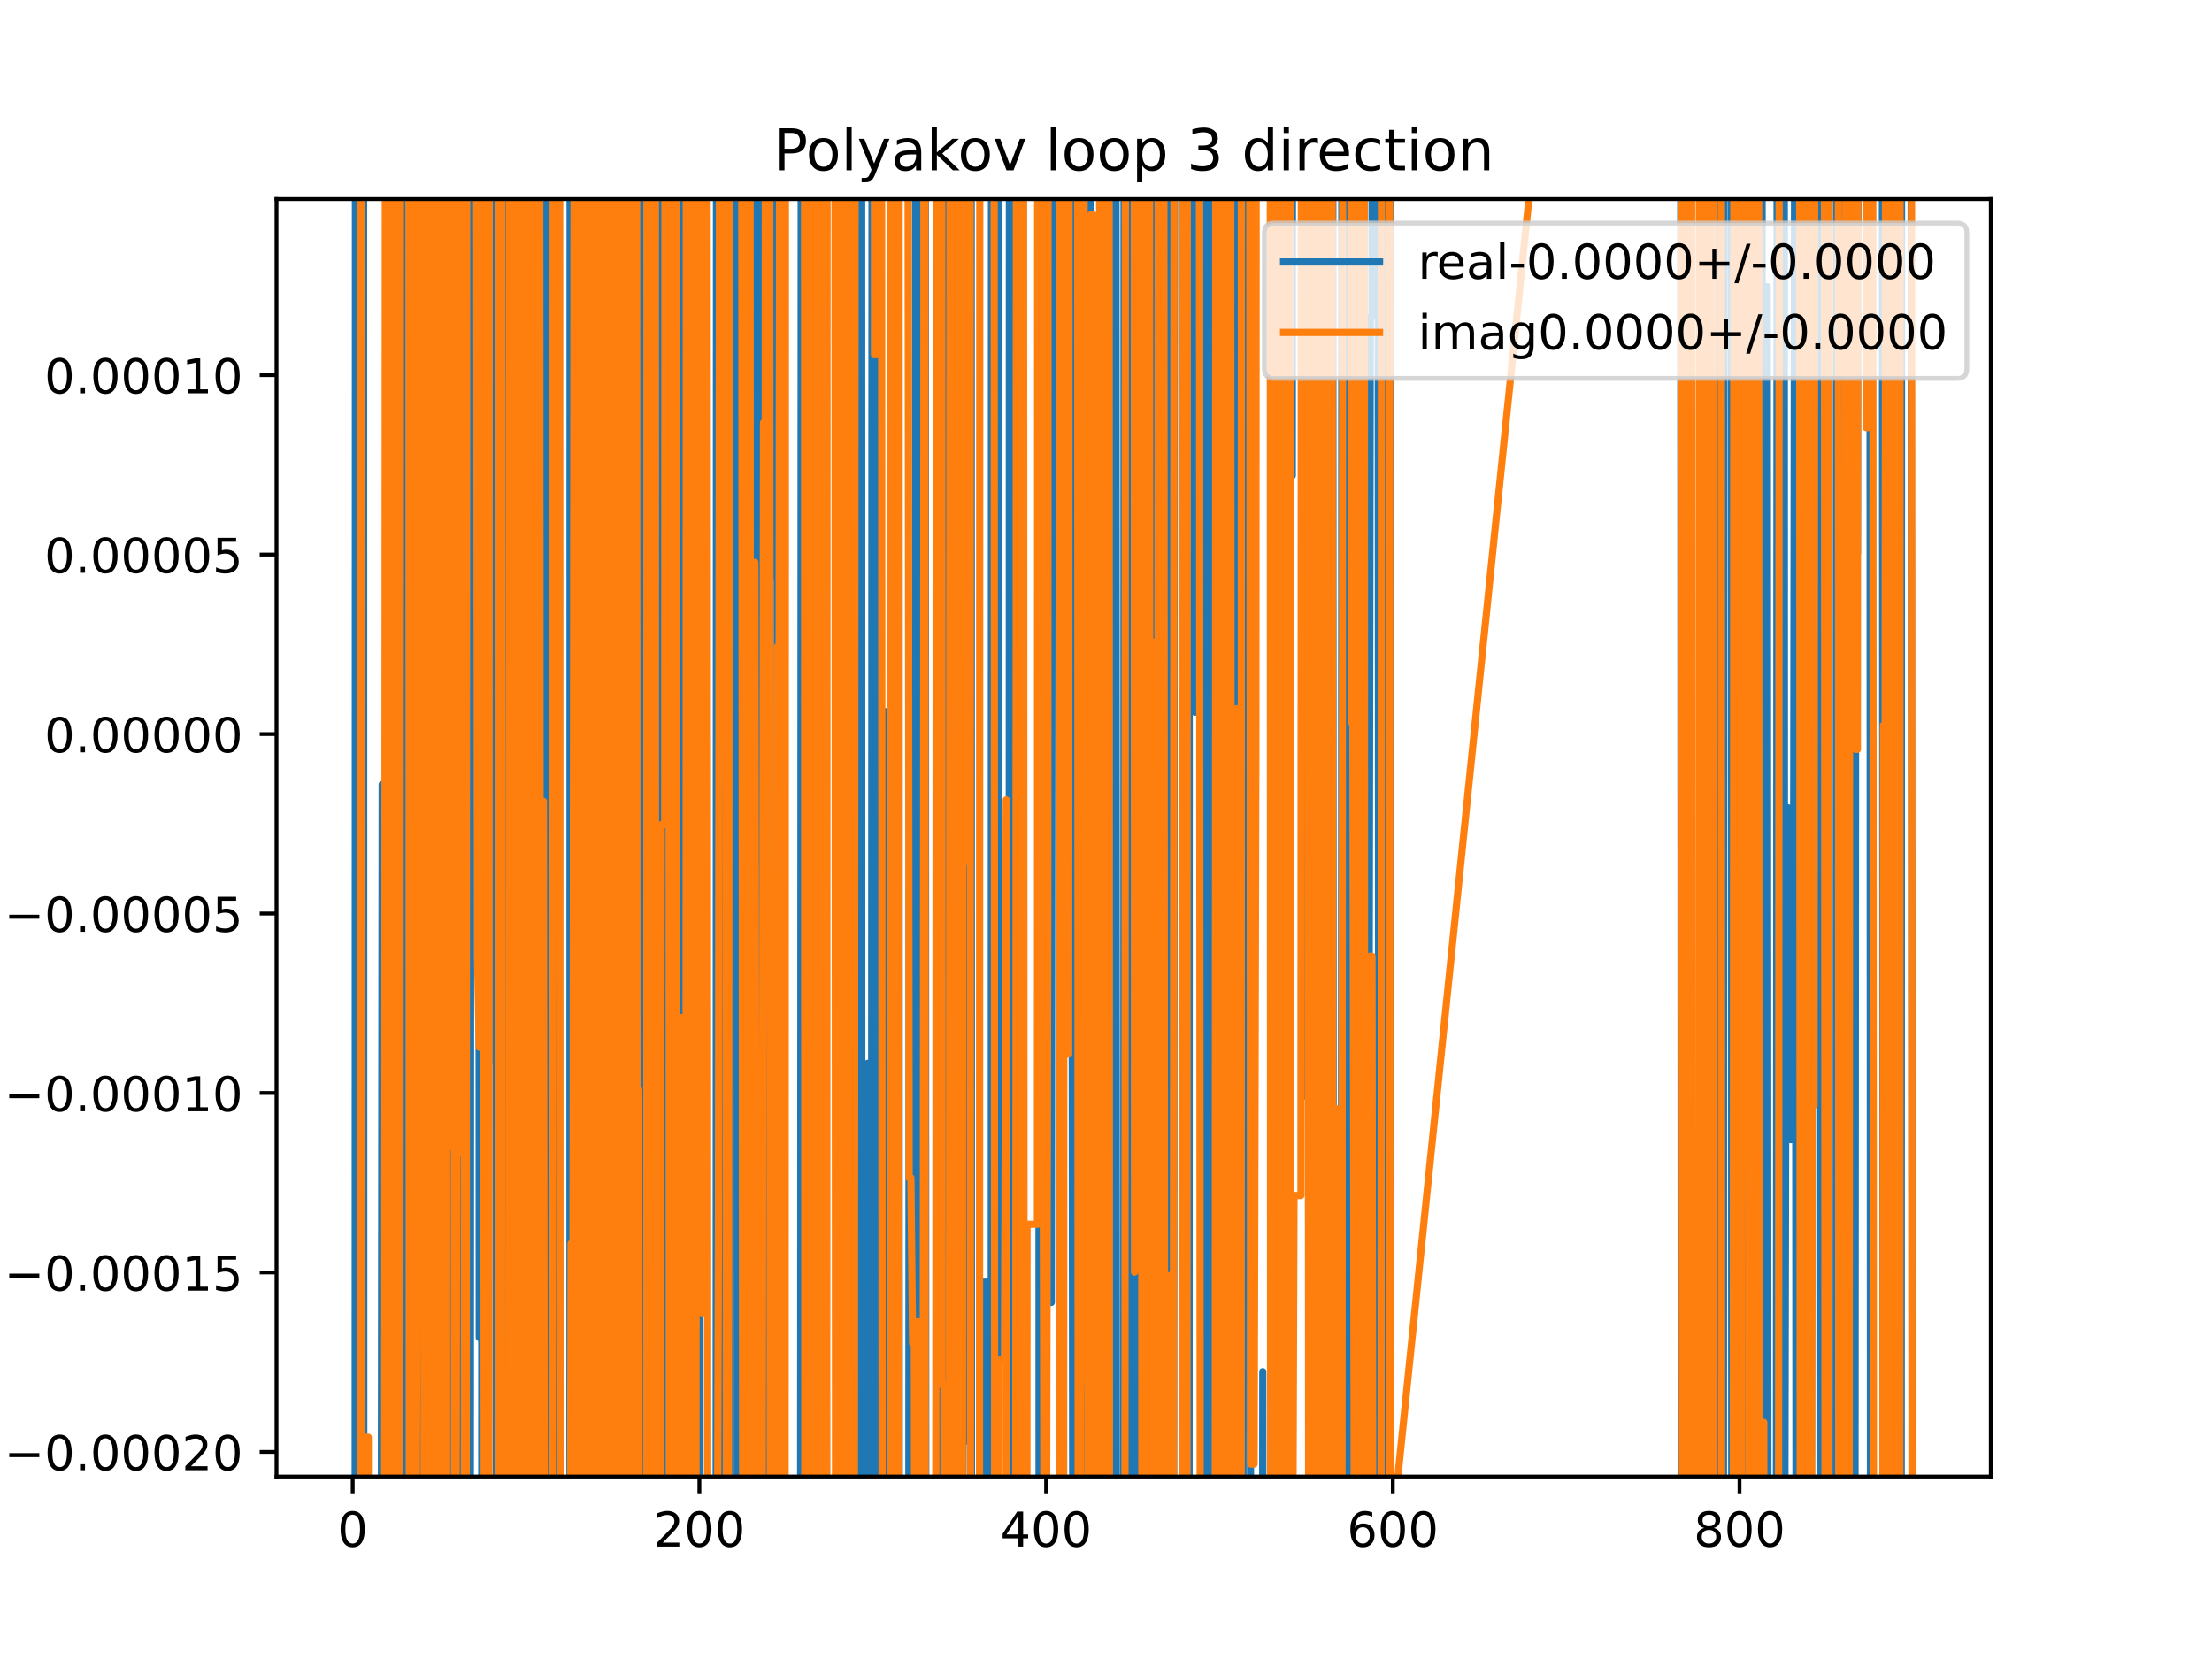 <?xml version="1.0" encoding="utf-8" standalone="no"?>
<!DOCTYPE svg PUBLIC "-//W3C//DTD SVG 1.1//EN"
  "http://www.w3.org/Graphics/SVG/1.1/DTD/svg11.dtd">
<!-- Created with matplotlib (https://matplotlib.org/) -->
<svg height="345.6pt" version="1.1" viewBox="0 0 460.8 345.6" width="460.8pt" xmlns="http://www.w3.org/2000/svg" xmlns:xlink="http://www.w3.org/1999/xlink">
 <defs>
  <style type="text/css">
*{stroke-linecap:butt;stroke-linejoin:round;}
  </style>
 </defs>
 <g id="figure_1">
  <g id="patch_1">
   <path d="M 0 345.6 
L 460.8 345.6 
L 460.8 0 
L 0 0 
z
" style="fill:#ffffff;"/>
  </g>
  <g id="axes_1">
   <g id="patch_2">
    <path d="M 57.6 307.584 
L 414.72 307.584 
L 414.72 41.472 
L 57.6 41.472 
z
" style="fill:#ffffff;"/>
   </g>
   <g id="matplotlib.axis_1">
    <g id="xtick_1">
     <g id="line2d_1">
      <defs>
       <path d="M 0 0 
L 0 3.5 
" id="mbcd81836bc" style="stroke:#000000;stroke-width:0.8;"/>
      </defs>
      <g>
       <use style="stroke:#000000;stroke-width:0.8;" x="73.472" xlink:href="#mbcd81836bc" y="307.584"/>
      </g>
     </g>
     <g id="text_1">
      <!-- 0 -->
      <defs>
       <path d="M 31.781 66.406 
Q 24.172 66.406 20.328 58.906 
Q 16.5 51.422 16.5 36.375 
Q 16.5 21.391 20.328 13.891 
Q 24.172 6.391 31.781 6.391 
Q 39.453 6.391 43.281 13.891 
Q 47.125 21.391 47.125 36.375 
Q 47.125 51.422 43.281 58.906 
Q 39.453 66.406 31.781 66.406 
z
M 31.781 74.219 
Q 44.047 74.219 50.516 64.516 
Q 56.984 54.828 56.984 36.375 
Q 56.984 17.969 50.516 8.266 
Q 44.047 -1.422 31.781 -1.422 
Q 19.531 -1.422 13.062 8.266 
Q 6.594 17.969 6.594 36.375 
Q 6.594 54.828 13.062 64.516 
Q 19.531 74.219 31.781 74.219 
z
" id="DejaVuSans-48"/>
      </defs>
      <g transform="translate(70.29 322.182)scale(0.1 -0.1)">
       <use xlink:href="#DejaVuSans-48"/>
      </g>
     </g>
    </g>
    <g id="xtick_2">
     <g id="line2d_2">
      <g>
       <use style="stroke:#000000;stroke-width:0.8;" x="145.697" xlink:href="#mbcd81836bc" y="307.584"/>
      </g>
     </g>
     <g id="text_2">
      <!-- 200 -->
      <defs>
       <path d="M 19.188 8.297 
L 53.609 8.297 
L 53.609 0 
L 7.328 0 
L 7.328 8.297 
Q 12.938 14.109 22.625 23.891 
Q 32.328 33.688 34.812 36.531 
Q 39.547 41.844 41.422 45.531 
Q 43.312 49.219 43.312 52.781 
Q 43.312 58.594 39.234 62.25 
Q 35.156 65.922 28.609 65.922 
Q 23.969 65.922 18.812 64.312 
Q 13.672 62.703 7.812 59.422 
L 7.812 69.391 
Q 13.766 71.781 18.938 73 
Q 24.125 74.219 28.422 74.219 
Q 39.75 74.219 46.484 68.547 
Q 53.219 62.891 53.219 53.422 
Q 53.219 48.922 51.531 44.891 
Q 49.859 40.875 45.406 35.406 
Q 44.188 33.984 37.641 27.219 
Q 31.109 20.453 19.188 8.297 
z
" id="DejaVuSans-50"/>
      </defs>
      <g transform="translate(136.154 322.182)scale(0.1 -0.1)">
       <use xlink:href="#DejaVuSans-50"/>
       <use x="63.623" xlink:href="#DejaVuSans-48"/>
       <use x="127.246" xlink:href="#DejaVuSans-48"/>
      </g>
     </g>
    </g>
    <g id="xtick_3">
     <g id="line2d_3">
      <g>
       <use style="stroke:#000000;stroke-width:0.8;" x="217.923" xlink:href="#mbcd81836bc" y="307.584"/>
      </g>
     </g>
     <g id="text_3">
      <!-- 400 -->
      <defs>
       <path d="M 37.797 64.312 
L 12.891 25.391 
L 37.797 25.391 
z
M 35.203 72.906 
L 47.609 72.906 
L 47.609 25.391 
L 58.016 25.391 
L 58.016 17.188 
L 47.609 17.188 
L 47.609 0 
L 37.797 0 
L 37.797 17.188 
L 4.891 17.188 
L 4.891 26.703 
z
" id="DejaVuSans-52"/>
      </defs>
      <g transform="translate(208.379 322.182)scale(0.1 -0.1)">
       <use xlink:href="#DejaVuSans-52"/>
       <use x="63.623" xlink:href="#DejaVuSans-48"/>
       <use x="127.246" xlink:href="#DejaVuSans-48"/>
      </g>
     </g>
    </g>
    <g id="xtick_4">
     <g id="line2d_4">
      <g>
       <use style="stroke:#000000;stroke-width:0.8;" x="290.149" xlink:href="#mbcd81836bc" y="307.584"/>
      </g>
     </g>
     <g id="text_4">
      <!-- 600 -->
      <defs>
       <path d="M 33.016 40.375 
Q 26.375 40.375 22.484 35.828 
Q 18.609 31.297 18.609 23.391 
Q 18.609 15.531 22.484 10.953 
Q 26.375 6.391 33.016 6.391 
Q 39.656 6.391 43.531 10.953 
Q 47.406 15.531 47.406 23.391 
Q 47.406 31.297 43.531 35.828 
Q 39.656 40.375 33.016 40.375 
z
M 52.594 71.297 
L 52.594 62.312 
Q 48.875 64.062 45.094 64.984 
Q 41.312 65.922 37.594 65.922 
Q 27.828 65.922 22.672 59.328 
Q 17.531 52.734 16.797 39.406 
Q 19.672 43.656 24.016 45.922 
Q 28.375 48.188 33.594 48.188 
Q 44.578 48.188 50.953 41.516 
Q 57.328 34.859 57.328 23.391 
Q 57.328 12.156 50.688 5.359 
Q 44.047 -1.422 33.016 -1.422 
Q 20.359 -1.422 13.672 8.266 
Q 6.984 17.969 6.984 36.375 
Q 6.984 53.656 15.188 63.938 
Q 23.391 74.219 37.203 74.219 
Q 40.922 74.219 44.703 73.484 
Q 48.484 72.75 52.594 71.297 
z
" id="DejaVuSans-54"/>
      </defs>
      <g transform="translate(280.605 322.182)scale(0.1 -0.1)">
       <use xlink:href="#DejaVuSans-54"/>
       <use x="63.623" xlink:href="#DejaVuSans-48"/>
       <use x="127.246" xlink:href="#DejaVuSans-48"/>
      </g>
     </g>
    </g>
    <g id="xtick_5">
     <g id="line2d_5">
      <g>
       <use style="stroke:#000000;stroke-width:0.8;" x="362.374" xlink:href="#mbcd81836bc" y="307.584"/>
      </g>
     </g>
     <g id="text_5">
      <!-- 800 -->
      <defs>
       <path d="M 31.781 34.625 
Q 24.75 34.625 20.719 30.859 
Q 16.703 27.094 16.703 20.516 
Q 16.703 13.922 20.719 10.156 
Q 24.75 6.391 31.781 6.391 
Q 38.812 6.391 42.859 10.172 
Q 46.922 13.969 46.922 20.516 
Q 46.922 27.094 42.891 30.859 
Q 38.875 34.625 31.781 34.625 
z
M 21.922 38.812 
Q 15.578 40.375 12.031 44.719 
Q 8.5 49.078 8.5 55.328 
Q 8.5 64.062 14.719 69.141 
Q 20.953 74.219 31.781 74.219 
Q 42.672 74.219 48.875 69.141 
Q 55.078 64.062 55.078 55.328 
Q 55.078 49.078 51.531 44.719 
Q 48 40.375 41.703 38.812 
Q 48.828 37.156 52.797 32.312 
Q 56.781 27.484 56.781 20.516 
Q 56.781 9.906 50.312 4.234 
Q 43.844 -1.422 31.781 -1.422 
Q 19.734 -1.422 13.25 4.234 
Q 6.781 9.906 6.781 20.516 
Q 6.781 27.484 10.781 32.312 
Q 14.797 37.156 21.922 38.812 
z
M 18.312 54.391 
Q 18.312 48.734 21.844 45.562 
Q 25.391 42.391 31.781 42.391 
Q 38.141 42.391 41.719 45.562 
Q 45.312 48.734 45.312 54.391 
Q 45.312 60.062 41.719 63.234 
Q 38.141 66.406 31.781 66.406 
Q 25.391 66.406 21.844 63.234 
Q 18.312 60.062 18.312 54.391 
z
" id="DejaVuSans-56"/>
      </defs>
      <g transform="translate(352.831 322.182)scale(0.1 -0.1)">
       <use xlink:href="#DejaVuSans-56"/>
       <use x="63.623" xlink:href="#DejaVuSans-48"/>
       <use x="127.246" xlink:href="#DejaVuSans-48"/>
      </g>
     </g>
    </g>
   </g>
   <g id="matplotlib.axis_2">
    <g id="ytick_1">
     <g id="line2d_6">
      <defs>
       <path d="M 0 0 
L -3.5 0 
" id="m66ca26cbbf" style="stroke:#000000;stroke-width:0.8;"/>
      </defs>
      <g>
       <use style="stroke:#000000;stroke-width:0.8;" x="57.6" xlink:href="#m66ca26cbbf" y="302.468"/>
      </g>
     </g>
     <g id="text_6">
      <!-- −0.00020 -->
      <defs>
       <path d="M 10.594 35.5 
L 73.188 35.5 
L 73.188 27.203 
L 10.594 27.203 
z
" id="DejaVuSans-8722"/>
       <path d="M 10.688 12.406 
L 21 12.406 
L 21 0 
L 10.688 0 
z
" id="DejaVuSans-46"/>
      </defs>
      <g transform="translate(0.867 306.268)scale(0.1 -0.1)">
       <use xlink:href="#DejaVuSans-8722"/>
       <use x="83.789" xlink:href="#DejaVuSans-48"/>
       <use x="147.412" xlink:href="#DejaVuSans-46"/>
       <use x="179.199" xlink:href="#DejaVuSans-48"/>
       <use x="242.822" xlink:href="#DejaVuSans-48"/>
       <use x="306.445" xlink:href="#DejaVuSans-48"/>
       <use x="370.068" xlink:href="#DejaVuSans-50"/>
       <use x="433.691" xlink:href="#DejaVuSans-48"/>
      </g>
     </g>
    </g>
    <g id="ytick_2">
     <g id="line2d_7">
      <g>
       <use style="stroke:#000000;stroke-width:0.8;" x="57.6" xlink:href="#m66ca26cbbf" y="265.081"/>
      </g>
     </g>
     <g id="text_7">
      <!-- −0.00015 -->
      <defs>
       <path d="M 12.406 8.297 
L 28.516 8.297 
L 28.516 63.922 
L 10.984 60.406 
L 10.984 69.391 
L 28.422 72.906 
L 38.281 72.906 
L 38.281 8.297 
L 54.391 8.297 
L 54.391 0 
L 12.406 0 
z
" id="DejaVuSans-49"/>
       <path d="M 10.797 72.906 
L 49.516 72.906 
L 49.516 64.594 
L 19.828 64.594 
L 19.828 46.734 
Q 21.969 47.469 24.109 47.828 
Q 26.266 48.188 28.422 48.188 
Q 40.625 48.188 47.75 41.5 
Q 54.891 34.812 54.891 23.391 
Q 54.891 11.625 47.562 5.094 
Q 40.234 -1.422 26.906 -1.422 
Q 22.312 -1.422 17.547 -0.641 
Q 12.797 0.141 7.719 1.703 
L 7.719 11.625 
Q 12.109 9.234 16.797 8.062 
Q 21.484 6.891 26.703 6.891 
Q 35.156 6.891 40.078 11.328 
Q 45.016 15.766 45.016 23.391 
Q 45.016 31 40.078 35.438 
Q 35.156 39.891 26.703 39.891 
Q 22.75 39.891 18.812 39.016 
Q 14.891 38.141 10.797 36.281 
z
" id="DejaVuSans-53"/>
      </defs>
      <g transform="translate(0.867 268.88)scale(0.1 -0.1)">
       <use xlink:href="#DejaVuSans-8722"/>
       <use x="83.789" xlink:href="#DejaVuSans-48"/>
       <use x="147.412" xlink:href="#DejaVuSans-46"/>
       <use x="179.199" xlink:href="#DejaVuSans-48"/>
       <use x="242.822" xlink:href="#DejaVuSans-48"/>
       <use x="306.445" xlink:href="#DejaVuSans-48"/>
       <use x="370.068" xlink:href="#DejaVuSans-49"/>
       <use x="433.691" xlink:href="#DejaVuSans-53"/>
      </g>
     </g>
    </g>
    <g id="ytick_3">
     <g id="line2d_8">
      <g>
       <use style="stroke:#000000;stroke-width:0.8;" x="57.6" xlink:href="#m66ca26cbbf" y="227.693"/>
      </g>
     </g>
     <g id="text_8">
      <!-- −0.00010 -->
      <g transform="translate(0.867 231.492)scale(0.1 -0.1)">
       <use xlink:href="#DejaVuSans-8722"/>
       <use x="83.789" xlink:href="#DejaVuSans-48"/>
       <use x="147.412" xlink:href="#DejaVuSans-46"/>
       <use x="179.199" xlink:href="#DejaVuSans-48"/>
       <use x="242.822" xlink:href="#DejaVuSans-48"/>
       <use x="306.445" xlink:href="#DejaVuSans-48"/>
       <use x="370.068" xlink:href="#DejaVuSans-49"/>
       <use x="433.691" xlink:href="#DejaVuSans-48"/>
      </g>
     </g>
    </g>
    <g id="ytick_4">
     <g id="line2d_9">
      <g>
       <use style="stroke:#000000;stroke-width:0.8;" x="57.6" xlink:href="#m66ca26cbbf" y="190.305"/>
      </g>
     </g>
     <g id="text_9">
      <!-- −0.00005 -->
      <g transform="translate(0.867 194.104)scale(0.1 -0.1)">
       <use xlink:href="#DejaVuSans-8722"/>
       <use x="83.789" xlink:href="#DejaVuSans-48"/>
       <use x="147.412" xlink:href="#DejaVuSans-46"/>
       <use x="179.199" xlink:href="#DejaVuSans-48"/>
       <use x="242.822" xlink:href="#DejaVuSans-48"/>
       <use x="306.445" xlink:href="#DejaVuSans-48"/>
       <use x="370.068" xlink:href="#DejaVuSans-48"/>
       <use x="433.691" xlink:href="#DejaVuSans-53"/>
      </g>
     </g>
    </g>
    <g id="ytick_5">
     <g id="line2d_10">
      <g>
       <use style="stroke:#000000;stroke-width:0.8;" x="57.6" xlink:href="#m66ca26cbbf" y="152.917"/>
      </g>
     </g>
     <g id="text_10">
      <!-- 0.00000 -->
      <g transform="translate(9.247 156.716)scale(0.1 -0.1)">
       <use xlink:href="#DejaVuSans-48"/>
       <use x="63.623" xlink:href="#DejaVuSans-46"/>
       <use x="95.41" xlink:href="#DejaVuSans-48"/>
       <use x="159.033" xlink:href="#DejaVuSans-48"/>
       <use x="222.656" xlink:href="#DejaVuSans-48"/>
       <use x="286.279" xlink:href="#DejaVuSans-48"/>
       <use x="349.902" xlink:href="#DejaVuSans-48"/>
      </g>
     </g>
    </g>
    <g id="ytick_6">
     <g id="line2d_11">
      <g>
       <use style="stroke:#000000;stroke-width:0.8;" x="57.6" xlink:href="#m66ca26cbbf" y="115.529"/>
      </g>
     </g>
     <g id="text_11">
      <!-- 0.00005 -->
      <g transform="translate(9.247 119.328)scale(0.1 -0.1)">
       <use xlink:href="#DejaVuSans-48"/>
       <use x="63.623" xlink:href="#DejaVuSans-46"/>
       <use x="95.41" xlink:href="#DejaVuSans-48"/>
       <use x="159.033" xlink:href="#DejaVuSans-48"/>
       <use x="222.656" xlink:href="#DejaVuSans-48"/>
       <use x="286.279" xlink:href="#DejaVuSans-48"/>
       <use x="349.902" xlink:href="#DejaVuSans-53"/>
      </g>
     </g>
    </g>
    <g id="ytick_7">
     <g id="line2d_12">
      <g>
       <use style="stroke:#000000;stroke-width:0.8;" x="57.6" xlink:href="#m66ca26cbbf" y="78.141"/>
      </g>
     </g>
     <g id="text_12">
      <!-- 0.00010 -->
      <g transform="translate(9.247 81.941)scale(0.1 -0.1)">
       <use xlink:href="#DejaVuSans-48"/>
       <use x="63.623" xlink:href="#DejaVuSans-46"/>
       <use x="95.41" xlink:href="#DejaVuSans-48"/>
       <use x="159.033" xlink:href="#DejaVuSans-48"/>
       <use x="222.656" xlink:href="#DejaVuSans-48"/>
       <use x="286.279" xlink:href="#DejaVuSans-49"/>
       <use x="349.902" xlink:href="#DejaVuSans-48"/>
      </g>
     </g>
    </g>
   </g>
   <g id="line2d_13">
    <path clip-path="url(#p11ae35cbab)" d="M 73.986 346.6 
L 74.055 -1 
M 74.423 -1 
L 74.536 346.6 
M 74.57 346.6 
L 74.659 -1 
M 75.062 -1 
L 75.113 346.6 
M 75.47 346.6 
L 75.53 -1 
M 75.736 -1 
L 75.79 346.6 
M 79.414 346.6 
L 79.611 163.437 
L 79.972 163.437 
L 80.042 346.6 
M 80.58 346.6 
L 80.693 -1 
M 81.564 -1 
L 81.633 346.6 
M 82.258 346.6 
L 82.314 -1 
M 82.859 -1 
L 82.861 5.293 
L 82.87 -1 
M 83.484 -1 
L 83.759 346.6 
M 84.057 346.6 
L 84.204 -1 
M 85.625 -1 
L 85.75 69.067 
L 86.064 346.6 
M 86.49 346.6 
L 86.636 -1 
M 87.275 -1 
L 87.384 346.6 
M 87.713 346.6 
L 87.813 -1 
M 88.151 -1 
L 88.278 195.393 
L 88.356 -1 
M 90.227 -1 
L 90.319 346.6 
M 90.819 346.6 
L 91.154 -1 
M 91.174 -1 
L 91.355 346.6 
M 92.301 346.6 
L 92.498 -1 
M 93.353 -1 
L 93.45 346.6 
M 94.905 346.6 
L 94.997 -1 
M 95.417 -1 
L 95.604 346.6 
M 96.006 346.6 
L 96.114 -1 
M 96.668 -1 
L 96.796 346.6 
M 97.965 346.6 
L 98.134 -1 
M 99.73 -1 
L 99.834 278.65 
L 99.834 278.65 
L 99.971 -1 
M 100.296 -1 
L 100.373 346.6 
M 100.854 346.6 
L 101.025 -1 
M 101.746 -1 
L 102.001 221.19 
L 102.001 221.19 
L 102.149 -1 
M 103.246 -1 
L 103.424 346.6 
M 103.935 346.6 
L 104.168 283.969 
L 104.529 18.476 
L 104.835 346.6 
M 105.737 346.6 
L 105.796 -1 
M 106.29 -1 
L 106.334 147.099 
L 106.388 -1 
M 107.221 -1 
L 107.319 346.6 
M 107.644 346.6 
L 107.779 139.148 
L 108.023 346.6 
M 108.19 346.6 
L 108.366 -1 
M 108.985 -1 
L 109.146 346.6 
M 109.404 346.6 
L 109.584 179.603 
L 109.652 346.6 
M 110.138 346.6 
L 110.229 -1 
M 110.397 -1 
L 110.503 346.6 
M 111.212 346.6 
L 111.295 -1 
M 112.454 -1 
L 112.473 71.347 
L 112.533 -1 
M 112.974 -1 
L 113.107 346.6 
M 114.419 346.6 
L 114.479 -1 
M 114.842 -1 
L 114.917 346.6 
M 115.177 346.6 
L 115.336 -1 
M 116.492 -1 
L 116.581 346.6 
M 117.16 346.6 
L 117.168 325.602 
L 117.173 346.6 
M 118.717 346.6 
L 118.768 -1 
M 119.814 -1 
L 119.856 346.6 
M 121.279 346.6 
L 121.414 -1 
M 122.522 -1 
L 122.585 200.982 
L 122.946 2.424 
L 123.307 170.56 
L 123.668 170.56 
L 123.818 -1 
M 125.399 -1 
L 125.474 240.682 
L 125.543 -1 
M 126.079 -1 
L 126.161 346.6 
M 127.859 346.6 
L 128.002 60.491 
L 128.139 346.6 
M 128.816 346.6 
L 128.966 -1 
M 129.531 -1 
L 129.704 346.6 
M 130.429 346.6 
L 130.495 -1 
M 131.85 -1 
L 131.94 346.6 
M 132.479 346.6 
L 132.549 -1 
M 133.648 -1 
L 133.804 346.6 
M 134.387 346.6 
L 134.502 96.457 
L 134.777 -1 
M 134.873 -1 
L 134.976 346.6 
M 135.436 346.6 
L 135.525 -1 
M 135.805 -1 
L 136.079 346.6 
M 136.547 346.6 
L 136.669 177.307 
L 136.976 -1 
M 137.543 -1 
L 137.594 346.6 
M 138.975 346.6 
L 139.094 -1 
M 139.613 -1 
L 139.722 346.6 
M 140.212 346.6 
L 140.466 -1 
M 141.144 -1 
L 141.265 346.6 
M 141.913 346.6 
L 141.977 -1 
M 142.295 -1 
L 142.417 346.6 
M 142.94 346.6 
L 142.988 -1 
M 143.51 -1 
L 143.531 79.38 
L 143.892 27.51 
L 143.91 -1 
M 144.353 -1 
L 144.417 346.6 
M 145.524 346.6 
L 145.697 64.119 
L 145.834 346.6 
M 149.181 346.6 
L 149.272 -1 
M 149.336 -1 
L 149.405 346.6 
M 149.855 346.6 
L 149.902 -1 
M 150.265 -1 
L 150.352 346.6 
M 150.748 346.6 
L 150.753 344.233 
L 151.114 344.233 
L 151.214 -1 
M 151.627 -1 
L 151.685 346.6 
M 151.966 346.6 
L 152.016 -1 
M 153.516 -1 
L 153.581 346.6 
M 154.09 346.6 
L 154.18 -1 
M 154.486 -1 
L 154.545 346.6 
M 155.57 346.6 
L 155.619 -1 
M 156.402 -1 
L 156.461 346.6 
M 156.597 346.6 
L 156.652 -1 
M 157.412 -1 
L 157.468 346.6 
M 157.768 346.6 
L 157.826 -1 
M 158.116 -1 
L 158.17 346.6 
M 159.906 346.6 
L 159.991 -1 
M 160.477 -1 
L 160.504 47.841 
L 160.865 119.922 
L 161.226 47.22 
L 161.241 -1 
M 161.856 -1 
L 161.939 346.6 
M 162.332 346.6 
L 162.554 -1 
M 162.897 -1 
L 163.031 107.229 
L 163.141 346.6 
M 166.772 346.6 
L 166.923 -1 
M 169.617 -1 
L 169.782 346.6 
M 170.031 346.6 
L 170.237 -1 
M 171.322 -1 
L 171.337 79.56 
L 171.699 79.56 
L 172.06 195.645 
L 172.194 346.6 
M 174.274 346.6 
L 174.366 -1 
M 174.703 -1 
L 174.751 346.6 
M 176.183 346.6 
L 176.363 -1 
M 177.622 -1 
L 177.826 346.6 
M 179.013 346.6 
L 179.063 -1 
M 179.496 -1 
L 179.544 346.6 
M 180.353 346.6 
L 180.366 321.067 
L 180.727 221.514 
L 181.088 221.514 
L 181.21 346.6 
M 181.541 346.6 
L 181.672 -1 
M 182.679 -1 
L 182.727 346.6 
M 183.138 346.6 
L 183.208 -1 
M 183.327 -1 
L 183.435 346.6 
M 184.186 346.6 
L 184.338 148.216 
L 184.549 346.6 
M 185.965 346.6 
L 186.112 -1 
M 187.247 -1 
L 187.338 346.6 
M 189.312 346.6 
L 189.394 184.88 
L 189.755 184.88 
L 189.806 346.6 
M 190.655 346.6 
L 190.718 -1 
M 190.977 -1 
L 191.05 346.6 
M 192.415 346.6 
L 192.532 -1 
M 192.75 -1 
L 192.861 346.6 
M 195.414 346.6 
L 195.484 -1 
M 196.771 -1 
L 196.819 346.6 
M 197.308 346.6 
L 197.339 241.215 
L 197.7 241.215 
L 197.754 -1 
M 199.259 -1 
L 199.324 346.6 
M 200.551 346.6 
L 200.95 59.302 
L 201.311 300.201 
L 201.672 300.201 
L 201.733 -1 
M 202.313 -1 
L 202.378 346.6 
M 204.525 346.6 
L 204.561 266.931 
L 206.006 266.931 
L 206.042 346.6 
M 206.491 346.6 
L 206.551 -1 
M 208.027 -1 
L 208.079 346.6 
M 210.225 346.6 
L 210.282 -1 
M 211.542 -1 
L 211.659 346.6 
M 212.659 346.6 
L 212.749 -1 
M 216.38 -1 
L 216.466 346.6 
M 216.487 346.6 
L 216.547 -1 
M 217.061 -1 
L 217.105 346.6 
M 217.508 346.6 
L 217.562 215.887 
L 217.923 215.887 
L 218.284 17.411 
L 218.645 271.341 
L 219.006 271.341 
L 219.267 -1 
M 223.056 -1 
L 223.34 180.155 
L 223.487 346.6 
M 224.275 346.6 
L 224.52 -1 
M 224.872 -1 
L 224.935 346.6 
M 225.454 346.6 
L 225.507 148.811 
L 225.868 98.998 
L 225.922 346.6 
M 226.586 346.6 
L 226.687 -1 
M 227.114 -1 
L 227.176 346.6 
M 228.753 346.6 
L 228.757 337.708 
L 228.76 346.6 
M 229.301 346.6 
L 229.361 -1 
M 229.796 -1 
L 229.84 96.211 
L 229.887 -1 
M 230.706 -1 
L 230.782 346.6 
M 231.432 346.6 
L 231.537 -1 
M 232.466 -1 
L 232.561 346.6 
M 234.09 346.6 
L 234.169 -1 
M 234.197 -1 
L 234.566 346.6 
M 235.39 346.6 
L 235.547 -1 
M 235.671 -1 
L 235.786 346.6 
M 236.096 346.6 
L 236.165 -1 
M 236.533 -1 
L 236.609 346.6 
M 237.951 346.6 
L 238.087 -1 
M 240.034 -1 
L 240.165 346.6 
M 242.649 346.6 
L 242.794 -1 
M 243.974 -1 
L 244.133 346.6 
M 244.47 346.6 
L 244.663 -1 
M 246.201 -1 
L 246.349 346.6 
M 247.705 346.6 
L 247.76 -1 
M 248.907 -1 
L 248.98 148.366 
L 249.025 -1 
M 251.282 -1 
L 251.338 346.6 
M 252.048 346.6 
L 252.107 -1 
M 254.553 -1 
L 254.677 346.6 
M 255.842 346.6 
L 256.224 -1 
M 256.746 -1 
L 256.814 346.6 
M 257.038 346.6 
L 257.108 -1 
M 257.596 -1 
L 257.647 145.942 
L 258.008 267.023 
L 258.369 269.823 
L 258.406 346.6 
M 258.93 346.6 
L 259.032 -1 
M 260.304 -1 
L 260.525 346.6 
M 263.001 346.6 
L 263.064 285.751 
L 263.096 346.6 
M 264.699 346.6 
L 265.231 72.016 
L 265.592 72.016 
L 265.953 238.184 
L 266.121 -1 
M 266.805 -1 
L 266.969 346.6 
M 267.085 346.6 
L 267.201 -1 
M 267.675 -1 
L 267.759 177.797 
L 268.12 130.428 
L 268.234 -1 
M 268.749 -1 
L 268.842 99.088 
L 269.203 99.088 
L 269.257 -1 
M 271.267 -1 
L 271.37 228.425 
L 271.575 -1 
M 272.519 -1 
L 272.649 346.6 
M 273.324 346.6 
L 273.441 -1 
M 274.35 -1 
L 274.461 346.6 
M 274.82 346.6 
L 274.96 -1 
M 275.968 -1 
L 276.065 301.413 
L 276.346 -1 
M 277.63 -1 
L 277.768 346.6 
M 279.438 346.6 
L 279.541 -1 
M 280.44 -1 
L 280.581 346.6 
M 282.004 346.6 
L 282.051 -1 
M 282.399 -1 
L 282.459 346.6 
M 283.084 346.6 
L 283.174 -1 
M 283.413 -1 
L 283.511 346.6 
M 284.312 346.6 
L 284.371 282.948 
L 285.093 282.948 
L 285.454 66.031 
L 285.815 66.031 
L 285.869 -1 
M 287.084 -1 
L 287.255 346.6 
M 287.789 346.6 
L 287.964 -1 
M 288.715 -1 
L 288.819 346.6 
M 289.606 346.6 
L 289.721 -1 
M 350.126 -1 
L 350.244 346.6 
M 350.536 346.6 
L 350.58 -1 
M 351.553 -1 
L 351.681 346.6 
M 354.035 346.6 
L 354.25 -1 
M 354.601 -1 
L 354.791 326.747 
L 354.921 -1 
M 355.986 -1 
L 356.053 346.6 
M 357.42 346.6 
L 357.492 -1 
M 357.877 -1 
L 357.953 346.6 
M 358.312 346.6 
L 358.402 212.736 
L 358.438 346.6 
M 359.017 346.6 
L 359.09 -1 
M 360.621 -1 
L 360.767 346.6 
M 361.176 346.6 
L 361.291 164.771 
L 361.652 164.771 
L 361.758 -1 
M 363.707 -1 
L 363.819 333.451 
L 364.18 62.907 
L 364.425 346.6 
M 364.964 346.6 
L 365.125 -1 
M 365.391 -1 
L 365.538 346.6 
M 366.179 346.6 
L 366.347 162.325 
L 366.411 346.6 
M 366.969 346.6 
L 367.069 20.276 
L 367.222 346.6 
M 367.973 346.6 
L 368.152 59.721 
L 368.302 346.6 
M 370.039 346.6 
L 370.226 -1 
M 371.689 -1 
L 371.764 338.263 
L 372.125 168.282 
L 372.486 168.282 
L 372.847 237.394 
L 373.569 237.394 
L 373.892 -1 
M 373.948 -1 
L 374.157 346.6 
M 374.765 346.6 
L 374.846 -1 
M 375.153 -1 
L 375.221 346.6 
M 376.642 346.6 
L 376.82 25.346 
L 376.99 346.6 
M 377.334 346.6 
L 377.481 -1 
M 379.146 -1 
L 379.347 326.634 
L 379.709 326.634 
L 379.715 346.6 
M 380.183 346.6 
L 380.22 -1 
M 380.828 -1 
L 380.897 346.6 
M 382.479 346.6 
L 382.587 -1 
M 382.61 -1 
L 382.728 346.6 
M 383.512 346.6 
L 383.628 -1 
M 383.737 -1 
L 383.86 346.6 
M 384.588 346.6 
L 384.713 -1 
M 384.929 -1 
L 385.248 346.6 
M 386.408 346.6 
L 386.57 115.296 
L 386.931 115.296 
L 387.065 -1 
M 389.538 -1 
L 389.665 346.6 
M 389.913 346.6 
L 389.99 -1 
M 392.123 -1 
L 392.306 346.6 
M 392.777 346.6 
L 393.07 -1 
M 394.242 -1 
L 394.405 346.6 
M 395.011 346.6 
L 395.213 -1 
M 395.252 -1 
L 395.371 346.6 
M 396.048 346.6 
L 396.137 -1 
M 398.115 -1 
L 398.126 38.226 
L 398.375 346.6 
L 398.375 346.6 
" style="fill:none;stroke:#1f77b4;stroke-linecap:square;stroke-width:1.5;"/>
   </g>
   <g id="line2d_14">
    <path clip-path="url(#p11ae35cbab)" d="M 75.177 346.6 
L 75.226 -1 
M 75.333 -1 
L 75.386 346.6 
M 76.334 346.6 
L 76.361 299.394 
L 76.722 299.394 
L 76.75 346.6 
M 80.103 346.6 
L 80.292 -1 
M 80.621 -1 
L 80.694 17.912 
L 81.055 17.912 
L 81.181 346.6 
M 81.652 346.6 
L 81.778 19.379 
L 82.139 19.379 
L 82.399 346.6 
M 82.573 346.6 
L 82.774 -1 
M 82.946 -1 
L 83.141 346.6 
M 83.283 346.6 
L 83.431 -1 
M 85.174 -1 
L 85.269 346.6 
M 85.544 346.6 
L 85.668 -1 
M 85.882 -1 
L 86.08 346.6 
M 86.633 346.6 
L 86.833 278.923 
L 86.912 -1 
M 88.28 -1 
L 88.356 346.6 
M 88.986 346.6 
L 89 294.178 
L 89.361 218.327 
L 89.595 -1 
M 89.75 -1 
L 89.831 346.6 
M 90.429 346.6 
L 90.445 298.259 
L 90.786 -1 
M 90.811 -1 
L 90.922 346.6 
M 91.49 346.6 
L 91.588 -1 
M 92.129 -1 
L 92.193 346.6 
M 92.368 346.6 
L 92.501 -1 
M 92.724 -1 
L 92.86 346.6 
M 93.033 346.6 
L 93.106 -1 
M 93.63 -1 
L 93.695 238.908 
L 93.865 -1 
M 94.477 -1 
L 94.698 346.6 
M 94.971 346.6 
L 95.139 235.769 
L 95.5 240.313 
L 95.5 240.313 
L 95.705 -1 
M 96.026 -1 
L 96.223 221.509 
L 96.223 221.509 
L 96.47 -1 
M 96.623 -1 
L 96.755 346.6 
M 97.117 346.6 
L 97.237 -1 
M 99.25 -1 
L 99.473 199.162 
L 99.473 199.162 
L 99.834 218.145 
L 99.834 218.145 
L 99.923 -1 
M 100.695 -1 
L 100.887 346.6 
M 100.994 346.6 
L 101.278 142.742 
L 101.278 142.742 
L 101.33 346.6 
M 101.862 346.6 
L 101.924 -1 
M 103.852 -1 
L 103.93 346.6 
M 104.421 346.6 
L 104.504 -1 
M 104.545 -1 
L 104.601 346.6 
M 106.086 346.6 
L 106.176 -1 
M 106.636 -1 
L 106.85 346.6 
M 107.895 346.6 
L 108.093 -1 
M 108.184 -1 
L 108.369 346.6 
M 109.047 346.6 
L 109.223 111.266 
L 109.53 -1 
M 110.097 -1 
L 110.15 346.6 
M 110.568 346.6 
L 110.657 -1 
M 110.685 -1 
L 110.82 346.6 
M 111.131 346.6 
L 111.196 -1 
M 112.429 -1 
L 112.582 346.6 
M 113.113 346.6 
L 113.196 166.937 
L 113.417 346.6 
M 114.943 346.6 
L 115.001 319.46 
L 115.28 -1 
M 116.561 -1 
L 116.661 346.6 
M 118.792 346.6 
L 118.974 259.045 
L 119.335 303.577 
L 119.625 -1 
M 119.725 -1 
L 119.862 346.6 
M 120.181 346.6 
L 120.267 -1 
M 120.655 -1 
L 120.815 346.6 
M 121.676 346.6 
L 121.755 -1 
M 122.32 -1 
L 122.36 346.6 
M 122.812 346.6 
L 122.853 -1 
M 123.045 -1 
L 123.087 346.6 
M 123.995 346.6 
L 124.159 -1 
M 124.544 -1 
L 124.733 346.6 
M 125.738 346.6 
L 125.84 -1 
M 126.947 -1 
L 127.048 346.6 
M 127.776 346.6 
L 127.938 -1 
M 128.037 -1 
L 128.128 346.6 
M 128.502 346.6 
L 128.555 -1 
M 129.188 -1 
L 129.357 346.6 
M 129.511 346.6 
L 129.635 -1 
M 130.263 -1 
L 130.53 121.386 
L 130.891 121.386 
L 130.964 346.6 
M 131.688 346.6 
L 131.755 -1 
M 132.609 -1 
L 132.697 226.955 
L 133.058 226.955 
L 133.119 346.6 
M 134.722 346.6 
L 134.781 -1 
M 135.285 -1 
L 135.365 346.6 
M 135.789 346.6 
L 135.863 -1 
M 136.52 -1 
L 136.586 346.6 
M 137.449 346.6 
L 137.752 171.773 
L 138.475 171.773 
L 138.533 -1 
M 139.364 -1 
L 139.418 346.6 
M 139.944 346.6 
L 140.235 -1 
M 140.809 -1 
L 140.968 346.6 
M 141.148 346.6 
L 141.364 235.956 
L 141.68 346.6 
M 141.762 346.6 
L 142.086 211.956 
L 142.113 346.6 
M 142.89 346.6 
L 142.98 -1 
M 143.606 -1 
L 143.788 346.6 
M 144.021 346.6 
L 144.247 -1 
M 144.258 -1 
L 144.471 346.6 
M 144.962 346.6 
L 144.975 337.591 
L 145.127 -1 
M 145.916 -1 
L 146.058 273.455 
L 146.781 273.455 
L 146.947 -1 
M 147.284 -1 
L 147.438 346.6 
M 149.394 346.6 
L 149.67 257.392 
L 149.925 -1 
M 151.233 -1 
L 151.327 346.6 
M 151.738 346.6 
L 151.943 -1 
M 154.506 -1 
L 154.726 336.715 
L 155.087 336.715 
L 155.094 346.6 
M 155.602 346.6 
L 155.72 -1 
M 156.25 -1 
L 156.356 346.6 
M 157.02 346.6 
L 157.253 117.152 
L 157.578 346.6 
M 158.754 346.6 
L 159.059 88.047 
L 159.42 88.047 
L 159.442 -1 
M 160.35 -1 
L 160.474 346.6 
M 161.198 346.6 
L 161.226 248.064 
L 161.266 346.6 
M 161.872 346.6 
L 161.948 134.706 
L 162.309 134.706 
L 162.426 -1 
M 163.212 -1 
L 163.276 346.6 
M 163.544 346.6 
L 163.627 -1 
M 167.592 -1 
L 167.668 346.6 
M 168.59 346.6 
L 168.702 -1 
M 169.61 -1 
L 169.662 346.6 
M 170.181 346.6 
L 170.246 -1 
M 170.266 -1 
L 170.366 346.6 
M 170.859 346.6 
L 170.956 -1 
M 171.038 -1 
L 171.337 338.874 
L 171.699 338.874 
L 171.703 346.6 
M 172.218 346.6 
L 172.305 -1 
M 173.936 -1 
L 174.068 346.6 
M 174.745 346.6 
L 174.819 -1 
M 175.144 -1 
L 175.255 346.6 
M 176.203 346.6 
L 176.289 -1 
M 176.487 -1 
L 176.564 346.6 
M 177.004 346.6 
L 177.105 -1 
M 177.497 -1 
L 177.699 346.6 
M 177.967 346.6 
L 178.155 -1 
M 182.143 -1 
L 182.171 73.893 
L 182.532 73.893 
L 182.554 -1 
M 183.638 -1 
L 183.771 346.6 
M 185.496 346.6 
L 185.546 -1 
M 186.075 -1 
L 186.138 346.6 
M 187.235 346.6 
L 187.317 -1 
M 189.133 -1 
L 189.394 245.354 
L 189.755 245.354 
L 190.116 279.821 
L 190.477 279.821 
L 190.573 346.6 
M 191.099 346.6 
L 191.199 275.335 
L 191.219 346.6 
M 191.908 346.6 
L 191.922 296.271 
L 192.123 346.6 
M 192.306 346.6 
L 192.506 -1 
M 192.693 -1 
L 192.763 346.6 
M 194.938 346.6 
L 195.063 -1 
M 196.184 -1 
L 196.255 288.502 
L 196.616 288.502 
L 196.671 346.6 
M 197.777 346.6 
L 197.915 -1 
M 198.14 -1 
L 198.213 346.6 
M 198.54 346.6 
L 198.581 -1 
M 199.377 -1 
L 199.424 346.6 
M 200.495 346.6 
L 200.557 -1 
M 201.278 -1 
L 201.311 179.453 
L 201.672 179.453 
L 201.812 -1 
M 202.095 -1 
L 202.171 346.6 
M 204.044 346.6 
L 204.113 -1 
M 207.09 -1 
L 207.209 346.6 
M 208.143 346.6 
L 208.173 283.341 
L 209.256 283.341 
L 209.617 166.64 
L 209.726 346.6 
M 211.587 346.6 
L 211.748 -1 
M 212.193 -1 
L 212.405 346.6 
M 212.964 346.6 
L 213.228 33.379 
L 213.351 346.6 
M 213.903 346.6 
L 213.951 255.052 
L 216.117 255.052 
L 216.174 -1 
M 217.124 -1 
L 217.201 177.687 
L 217.522 346.6 
M 217.965 346.6 
L 218.284 185.025 
L 218.348 -1 
M 220.653 -1 
L 220.777 346.6 
M 221.567 346.6 
L 221.683 -1 
M 222.525 -1 
L 222.618 219.582 
L 222.73 -1 
M 224.499 -1 
L 224.608 346.6 
M 225.02 346.6 
L 225.185 -1 
M 225.817 -1 
L 225.868 65.433 
L 226.229 239.439 
L 226.59 291.279 
L 226.61 346.6 
M 227.225 346.6 
L 227.312 44.702 
L 227.673 44.702 
L 227.75 346.6 
M 229.026 346.6 
L 229.087 -1 
M 229.167 -1 
L 229.265 346.6 
M 229.77 346.6 
L 229.84 161.761 
L 230.139 -1 
M 231.052 -1 
L 231.125 346.6 
M 234.34 346.6 
L 234.445 -1 
M 236.269 -1 
L 236.341 265.01 
L 236.702 14.837 
L 237.785 14.837 
L 237.874 346.6 
M 238.691 346.6 
L 238.754 -1 
M 239.452 -1 
L 239.574 346.6 
M 239.657 346.6 
L 239.952 133.656 
L 240.313 247.758 
L 240.404 346.6 
M 241.143 346.6 
L 241.271 -1 
M 242.44 -1 
L 242.622 346.6 
M 243.858 346.6 
L 243.924 265.626 
L 244.004 346.6 
M 244.416 346.6 
L 244.575 -1 
M 246.335 -1 
L 246.424 346.6 
M 246.497 346.6 
L 246.637 -1 
M 246.941 -1 
L 247.043 346.6 
M 247.266 346.6 
L 247.337 -1 
M 249.848 -1 
L 250.042 346.6 
M 253.15 346.6 
L 253.278 -1 
M 253.93 -1 
L 254.036 39.571 
L 254.397 39.571 
L 254.495 346.6 
M 255.07 346.6 
L 255.119 218.261 
L 255.842 218.261 
L 255.996 -1 
M 256.366 -1 
L 256.56 346.6 
M 257.571 346.6 
L 257.647 147.619 
L 257.735 346.6 
M 258.559 346.6 
L 258.606 -1 
M 260.332 -1 
L 260.536 304.985 
L 261.258 304.985 
L 261.62 156.474 
L 261.704 -1 
M 264.623 -1 
L 264.698 346.6 
M 265.779 346.6 
L 265.929 -1 
M 266.058 -1 
L 266.314 136.872 
L 266.675 136.872 
L 266.756 -1 
M 267.162 -1 
L 267.253 346.6 
M 267.501 346.6 
L 267.567 -1 
M 267.908 -1 
L 267.959 346.6 
M 268.277 346.6 
L 268.328 -1 
M 268.751 -1 
L 268.84 346.6 
M 269.235 346.6 
L 269.564 249.053 
L 271.009 249.053 
L 271.121 -1 
M 272.501 -1 
L 272.619 346.6 
M 273.293 346.6 
L 273.363 -1 
M 274.633 -1 
L 274.732 346.6 
M 275.592 346.6 
L 275.692 -1 
M 276.271 -1 
L 276.407 346.6 
M 277.195 346.6 
L 277.509 17.911 
L 277.668 346.6 
M 278.153 346.6 
L 278.231 230.904 
L 278.306 346.6 
M 279.552 346.6 
L 279.716 -1 
M 281.441 -1 
L 281.482 150.449 
L 281.843 150.449 
L 282.163 346.6 
M 282.218 346.6 
L 282.412 -1 
M 283.08 -1 
L 283.274 346.6 
M 283.759 346.6 
L 283.803 -1 
M 284.222 -1 
L 284.267 346.6 
M 285.397 346.6 
L 285.454 199.19 
L 285.815 199.19 
L 285.997 346.6 
M 287.685 346.6 
L 287.808 -1 
M 289.462 -1 
L 289.573 346.6 
M 290.134 346.6 
L 290.149 317.846 
L 322.852 -1 
M 350.303 -1 
L 350.5 346.6 
M 351.454 346.6 
L 351.607 -1 
M 352.387 -1 
L 352.473 346.6 
M 353.92 346.6 
L 354.007 -1 
M 354.267 -1 
L 354.43 199.68 
L 354.495 -1 
M 355.034 -1 
L 355.127 346.6 
M 355.914 346.6 
L 356.067 -1 
M 356.349 -1 
L 356.452 346.6 
M 356.961 346.6 
L 357.033 -1 
M 358.587 -1 
L 358.645 346.6 
M 361.074 346.6 
L 361.2 -1 
M 361.745 -1 
L 361.875 346.6 
M 362.826 346.6 
L 362.928 -1 
M 363.745 -1 
L 363.819 146.662 
L 363.951 -1 
M 364.276 -1 
L 364.407 346.6 
M 365.307 346.6 
L 365.443 -1 
M 365.73 -1 
L 365.808 346.6 
M 366.237 346.6 
L 366.347 2.411 
L 366.436 346.6 
M 367.386 346.6 
L 367.43 296.297 
L 367.456 346.6 
M 370.502 346.6 
L 370.649 -1 
M 374.891 -1 
L 375.014 308.935 
L 375.273 -1 
M 376.142 -1 
L 376.271 346.6 
M 376.597 346.6 
L 376.692 -1 
M 377.01 -1 
L 377.151 346.6 
M 377.322 346.6 
L 377.542 230.425 
L 377.903 230.425 
L 378.045 -1 
M 380.046 -1 
L 380.2 346.6 
M 380.805 346.6 
L 381.108 -1 
M 382.968 -1 
L 383.037 346.6 
M 384.428 346.6 
L 384.527 -1 
M 384.983 -1 
L 385.075 346.6 
M 385.211 346.6 
L 385.364 -1 
M 386.24 -1 
L 386.57 156.103 
L 386.931 156.103 
L 386.974 -1 
M 388.711 -1 
L 388.737 89.089 
L 389.098 89.089 
L 389.19 -1 
M 390.117 -1 
L 390.287 346.6 
M 392.227 346.6 
L 392.348 151.092 
L 392.709 151.092 
L 392.807 -1 
M 393.548 -1 
L 393.647 346.6 
M 394.885 346.6 
L 395.019 -1 
M 395.343 -1 
L 395.408 346.6 
M 395.767 346.6 
L 395.825 -1 
M 398.176 -1 
L 398.314 346.6 
L 398.314 346.6 
" style="fill:none;stroke:#ff7f0e;stroke-linecap:square;stroke-width:1.5;"/>
   </g>
   <g id="patch_3">
    <path d="M 57.6 307.584 
L 57.6 41.472 
" style="fill:none;stroke:#000000;stroke-linecap:square;stroke-linejoin:miter;stroke-width:0.8;"/>
   </g>
   <g id="patch_4">
    <path d="M 414.72 307.584 
L 414.72 41.472 
" style="fill:none;stroke:#000000;stroke-linecap:square;stroke-linejoin:miter;stroke-width:0.8;"/>
   </g>
   <g id="patch_5">
    <path d="M 57.6 307.584 
L 414.72 307.584 
" style="fill:none;stroke:#000000;stroke-linecap:square;stroke-linejoin:miter;stroke-width:0.8;"/>
   </g>
   <g id="patch_6">
    <path d="M 57.6 41.472 
L 414.72 41.472 
" style="fill:none;stroke:#000000;stroke-linecap:square;stroke-linejoin:miter;stroke-width:0.8;"/>
   </g>
   <g id="text_13">
    <!-- Polyakov loop 3 direction -->
    <defs>
     <path d="M 19.672 64.797 
L 19.672 37.406 
L 32.078 37.406 
Q 38.969 37.406 42.719 40.969 
Q 46.484 44.531 46.484 51.125 
Q 46.484 57.672 42.719 61.234 
Q 38.969 64.797 32.078 64.797 
z
M 9.812 72.906 
L 32.078 72.906 
Q 44.344 72.906 50.609 67.359 
Q 56.891 61.812 56.891 51.125 
Q 56.891 40.328 50.609 34.812 
Q 44.344 29.297 32.078 29.297 
L 19.672 29.297 
L 19.672 0 
L 9.812 0 
z
" id="DejaVuSans-80"/>
     <path d="M 30.609 48.391 
Q 23.391 48.391 19.188 42.75 
Q 14.984 37.109 14.984 27.297 
Q 14.984 17.484 19.156 11.844 
Q 23.344 6.203 30.609 6.203 
Q 37.797 6.203 41.984 11.859 
Q 46.188 17.531 46.188 27.297 
Q 46.188 37.016 41.984 42.703 
Q 37.797 48.391 30.609 48.391 
z
M 30.609 56 
Q 42.328 56 49.016 48.375 
Q 55.719 40.766 55.719 27.297 
Q 55.719 13.875 49.016 6.219 
Q 42.328 -1.422 30.609 -1.422 
Q 18.844 -1.422 12.172 6.219 
Q 5.516 13.875 5.516 27.297 
Q 5.516 40.766 12.172 48.375 
Q 18.844 56 30.609 56 
z
" id="DejaVuSans-111"/>
     <path d="M 9.422 75.984 
L 18.406 75.984 
L 18.406 0 
L 9.422 0 
z
" id="DejaVuSans-108"/>
     <path d="M 32.172 -5.078 
Q 28.375 -14.844 24.75 -17.812 
Q 21.141 -20.797 15.094 -20.797 
L 7.906 -20.797 
L 7.906 -13.281 
L 13.188 -13.281 
Q 16.891 -13.281 18.938 -11.516 
Q 21 -9.766 23.484 -3.219 
L 25.094 0.875 
L 2.984 54.688 
L 12.5 54.688 
L 29.594 11.922 
L 46.688 54.688 
L 56.203 54.688 
z
" id="DejaVuSans-121"/>
     <path d="M 34.281 27.484 
Q 23.391 27.484 19.188 25 
Q 14.984 22.516 14.984 16.5 
Q 14.984 11.719 18.141 8.906 
Q 21.297 6.109 26.703 6.109 
Q 34.188 6.109 38.703 11.406 
Q 43.219 16.703 43.219 25.484 
L 43.219 27.484 
z
M 52.203 31.203 
L 52.203 0 
L 43.219 0 
L 43.219 8.297 
Q 40.141 3.328 35.547 0.953 
Q 30.953 -1.422 24.312 -1.422 
Q 15.922 -1.422 10.953 3.297 
Q 6 8.016 6 15.922 
Q 6 25.141 12.172 29.828 
Q 18.359 34.516 30.609 34.516 
L 43.219 34.516 
L 43.219 35.406 
Q 43.219 41.609 39.141 45 
Q 35.062 48.391 27.688 48.391 
Q 23 48.391 18.547 47.266 
Q 14.109 46.141 10.016 43.891 
L 10.016 52.203 
Q 14.938 54.109 19.578 55.047 
Q 24.219 56 28.609 56 
Q 40.484 56 46.344 49.844 
Q 52.203 43.703 52.203 31.203 
z
" id="DejaVuSans-97"/>
     <path d="M 9.078 75.984 
L 18.109 75.984 
L 18.109 31.109 
L 44.922 54.688 
L 56.391 54.688 
L 27.391 29.109 
L 57.625 0 
L 45.906 0 
L 18.109 26.703 
L 18.109 0 
L 9.078 0 
z
" id="DejaVuSans-107"/>
     <path d="M 2.984 54.688 
L 12.5 54.688 
L 29.594 8.797 
L 46.688 54.688 
L 56.203 54.688 
L 35.688 0 
L 23.484 0 
z
" id="DejaVuSans-118"/>
     <path id="DejaVuSans-32"/>
     <path d="M 18.109 8.203 
L 18.109 -20.797 
L 9.078 -20.797 
L 9.078 54.688 
L 18.109 54.688 
L 18.109 46.391 
Q 20.953 51.266 25.266 53.625 
Q 29.594 56 35.594 56 
Q 45.562 56 51.781 48.094 
Q 58.016 40.188 58.016 27.297 
Q 58.016 14.406 51.781 6.484 
Q 45.562 -1.422 35.594 -1.422 
Q 29.594 -1.422 25.266 0.953 
Q 20.953 3.328 18.109 8.203 
z
M 48.688 27.297 
Q 48.688 37.203 44.609 42.844 
Q 40.531 48.484 33.406 48.484 
Q 26.266 48.484 22.188 42.844 
Q 18.109 37.203 18.109 27.297 
Q 18.109 17.391 22.188 11.75 
Q 26.266 6.109 33.406 6.109 
Q 40.531 6.109 44.609 11.75 
Q 48.688 17.391 48.688 27.297 
z
" id="DejaVuSans-112"/>
     <path d="M 40.578 39.312 
Q 47.656 37.797 51.625 33 
Q 55.609 28.219 55.609 21.188 
Q 55.609 10.406 48.188 4.484 
Q 40.766 -1.422 27.094 -1.422 
Q 22.516 -1.422 17.656 -0.516 
Q 12.797 0.391 7.625 2.203 
L 7.625 11.719 
Q 11.719 9.328 16.594 8.109 
Q 21.484 6.891 26.812 6.891 
Q 36.078 6.891 40.938 10.547 
Q 45.797 14.203 45.797 21.188 
Q 45.797 27.641 41.281 31.266 
Q 36.766 34.906 28.719 34.906 
L 20.219 34.906 
L 20.219 43.016 
L 29.109 43.016 
Q 36.375 43.016 40.234 45.922 
Q 44.094 48.828 44.094 54.297 
Q 44.094 59.906 40.109 62.906 
Q 36.141 65.922 28.719 65.922 
Q 24.656 65.922 20.016 65.031 
Q 15.375 64.156 9.812 62.312 
L 9.812 71.094 
Q 15.438 72.656 20.344 73.438 
Q 25.25 74.219 29.594 74.219 
Q 40.828 74.219 47.359 69.109 
Q 53.906 64.016 53.906 55.328 
Q 53.906 49.266 50.438 45.094 
Q 46.969 40.922 40.578 39.312 
z
" id="DejaVuSans-51"/>
     <path d="M 45.406 46.391 
L 45.406 75.984 
L 54.391 75.984 
L 54.391 0 
L 45.406 0 
L 45.406 8.203 
Q 42.578 3.328 38.25 0.953 
Q 33.938 -1.422 27.875 -1.422 
Q 17.969 -1.422 11.734 6.484 
Q 5.516 14.406 5.516 27.297 
Q 5.516 40.188 11.734 48.094 
Q 17.969 56 27.875 56 
Q 33.938 56 38.25 53.625 
Q 42.578 51.266 45.406 46.391 
z
M 14.797 27.297 
Q 14.797 17.391 18.875 11.75 
Q 22.953 6.109 30.078 6.109 
Q 37.203 6.109 41.297 11.75 
Q 45.406 17.391 45.406 27.297 
Q 45.406 37.203 41.297 42.844 
Q 37.203 48.484 30.078 48.484 
Q 22.953 48.484 18.875 42.844 
Q 14.797 37.203 14.797 27.297 
z
" id="DejaVuSans-100"/>
     <path d="M 9.422 54.688 
L 18.406 54.688 
L 18.406 0 
L 9.422 0 
z
M 9.422 75.984 
L 18.406 75.984 
L 18.406 64.594 
L 9.422 64.594 
z
" id="DejaVuSans-105"/>
     <path d="M 41.109 46.297 
Q 39.594 47.172 37.812 47.578 
Q 36.031 48 33.891 48 
Q 26.266 48 22.188 43.047 
Q 18.109 38.094 18.109 28.812 
L 18.109 0 
L 9.078 0 
L 9.078 54.688 
L 18.109 54.688 
L 18.109 46.188 
Q 20.953 51.172 25.484 53.578 
Q 30.031 56 36.531 56 
Q 37.453 56 38.578 55.875 
Q 39.703 55.766 41.062 55.516 
z
" id="DejaVuSans-114"/>
     <path d="M 56.203 29.594 
L 56.203 25.203 
L 14.891 25.203 
Q 15.484 15.922 20.484 11.062 
Q 25.484 6.203 34.422 6.203 
Q 39.594 6.203 44.453 7.469 
Q 49.312 8.734 54.109 11.281 
L 54.109 2.781 
Q 49.266 0.734 44.188 -0.344 
Q 39.109 -1.422 33.891 -1.422 
Q 20.797 -1.422 13.156 6.188 
Q 5.516 13.812 5.516 26.812 
Q 5.516 40.234 12.766 48.109 
Q 20.016 56 32.328 56 
Q 43.359 56 49.781 48.891 
Q 56.203 41.797 56.203 29.594 
z
M 47.219 32.234 
Q 47.125 39.594 43.094 43.984 
Q 39.062 48.391 32.422 48.391 
Q 24.906 48.391 20.391 44.141 
Q 15.875 39.891 15.188 32.172 
z
" id="DejaVuSans-101"/>
     <path d="M 48.781 52.594 
L 48.781 44.188 
Q 44.969 46.297 41.141 47.344 
Q 37.312 48.391 33.406 48.391 
Q 24.656 48.391 19.812 42.844 
Q 14.984 37.312 14.984 27.297 
Q 14.984 17.281 19.812 11.734 
Q 24.656 6.203 33.406 6.203 
Q 37.312 6.203 41.141 7.25 
Q 44.969 8.297 48.781 10.406 
L 48.781 2.094 
Q 45.016 0.344 40.984 -0.531 
Q 36.969 -1.422 32.422 -1.422 
Q 20.062 -1.422 12.781 6.344 
Q 5.516 14.109 5.516 27.297 
Q 5.516 40.672 12.859 48.328 
Q 20.219 56 33.016 56 
Q 37.156 56 41.109 55.141 
Q 45.062 54.297 48.781 52.594 
z
" id="DejaVuSans-99"/>
     <path d="M 18.312 70.219 
L 18.312 54.688 
L 36.812 54.688 
L 36.812 47.703 
L 18.312 47.703 
L 18.312 18.016 
Q 18.312 11.328 20.141 9.422 
Q 21.969 7.516 27.594 7.516 
L 36.812 7.516 
L 36.812 0 
L 27.594 0 
Q 17.188 0 13.234 3.875 
Q 9.281 7.766 9.281 18.016 
L 9.281 47.703 
L 2.688 47.703 
L 2.688 54.688 
L 9.281 54.688 
L 9.281 70.219 
z
" id="DejaVuSans-116"/>
     <path d="M 54.891 33.016 
L 54.891 0 
L 45.906 0 
L 45.906 32.719 
Q 45.906 40.484 42.875 44.328 
Q 39.844 48.188 33.797 48.188 
Q 26.516 48.188 22.312 43.547 
Q 18.109 38.922 18.109 30.906 
L 18.109 0 
L 9.078 0 
L 9.078 54.688 
L 18.109 54.688 
L 18.109 46.188 
Q 21.344 51.125 25.703 53.562 
Q 30.078 56 35.797 56 
Q 45.219 56 50.047 50.172 
Q 54.891 44.344 54.891 33.016 
z
" id="DejaVuSans-110"/>
    </defs>
    <g transform="translate(161.066 35.472)scale(0.12 -0.12)">
     <use xlink:href="#DejaVuSans-80"/>
     <use x="56.678" xlink:href="#DejaVuSans-111"/>
     <use x="117.859" xlink:href="#DejaVuSans-108"/>
     <use x="145.643" xlink:href="#DejaVuSans-121"/>
     <use x="204.822" xlink:href="#DejaVuSans-97"/>
     <use x="266.102" xlink:href="#DejaVuSans-107"/>
     <use x="320.387" xlink:href="#DejaVuSans-111"/>
     <use x="381.568" xlink:href="#DejaVuSans-118"/>
     <use x="440.748" xlink:href="#DejaVuSans-32"/>
     <use x="472.535" xlink:href="#DejaVuSans-108"/>
     <use x="500.318" xlink:href="#DejaVuSans-111"/>
     <use x="561.5" xlink:href="#DejaVuSans-111"/>
     <use x="622.682" xlink:href="#DejaVuSans-112"/>
     <use x="686.158" xlink:href="#DejaVuSans-32"/>
     <use x="717.945" xlink:href="#DejaVuSans-51"/>
     <use x="781.568" xlink:href="#DejaVuSans-32"/>
     <use x="813.355" xlink:href="#DejaVuSans-100"/>
     <use x="876.832" xlink:href="#DejaVuSans-105"/>
     <use x="904.615" xlink:href="#DejaVuSans-114"/>
     <use x="943.479" xlink:href="#DejaVuSans-101"/>
     <use x="1005.002" xlink:href="#DejaVuSans-99"/>
     <use x="1059.982" xlink:href="#DejaVuSans-116"/>
     <use x="1099.191" xlink:href="#DejaVuSans-105"/>
     <use x="1126.975" xlink:href="#DejaVuSans-111"/>
     <use x="1188.156" xlink:href="#DejaVuSans-110"/>
    </g>
   </g>
   <g id="legend_1">
    <g id="patch_7">
     <path d="M 265.387 78.828 
L 407.72 78.828 
Q 409.72 78.828 409.72 76.828 
L 409.72 48.472 
Q 409.72 46.472 407.72 46.472 
L 265.387 46.472 
Q 263.387 46.472 263.387 48.472 
L 263.387 76.828 
Q 263.387 78.828 265.387 78.828 
z
" style="fill:#ffffff;opacity:0.8;stroke:#cccccc;stroke-linejoin:miter;"/>
    </g>
    <g id="line2d_15">
     <path d="M 267.387 54.57 
L 287.387 54.57 
" style="fill:none;stroke:#1f77b4;stroke-linecap:square;stroke-width:1.5;"/>
    </g>
    <g id="line2d_16"/>
    <g id="text_14">
     <!-- real-0.0000+/-0.0000 -->
     <defs>
      <path d="M 4.891 31.391 
L 31.203 31.391 
L 31.203 23.391 
L 4.891 23.391 
z
" id="DejaVuSans-45"/>
      <path d="M 46 62.703 
L 46 35.5 
L 73.188 35.5 
L 73.188 27.203 
L 46 27.203 
L 46 0 
L 37.797 0 
L 37.797 27.203 
L 10.594 27.203 
L 10.594 35.5 
L 37.797 35.5 
L 37.797 62.703 
z
" id="DejaVuSans-43"/>
      <path d="M 25.391 72.906 
L 33.688 72.906 
L 8.297 -9.281 
L 0 -9.281 
z
" id="DejaVuSans-47"/>
     </defs>
     <g transform="translate(295.387 58.07)scale(0.1 -0.1)">
      <use xlink:href="#DejaVuSans-114"/>
      <use x="38.863" xlink:href="#DejaVuSans-101"/>
      <use x="100.387" xlink:href="#DejaVuSans-97"/>
      <use x="161.666" xlink:href="#DejaVuSans-108"/>
      <use x="189.449" xlink:href="#DejaVuSans-45"/>
      <use x="225.533" xlink:href="#DejaVuSans-48"/>
      <use x="289.156" xlink:href="#DejaVuSans-46"/>
      <use x="320.943" xlink:href="#DejaVuSans-48"/>
      <use x="384.566" xlink:href="#DejaVuSans-48"/>
      <use x="448.189" xlink:href="#DejaVuSans-48"/>
      <use x="511.812" xlink:href="#DejaVuSans-48"/>
      <use x="575.436" xlink:href="#DejaVuSans-43"/>
      <use x="659.225" xlink:href="#DejaVuSans-47"/>
      <use x="692.916" xlink:href="#DejaVuSans-45"/>
      <use x="729" xlink:href="#DejaVuSans-48"/>
      <use x="792.623" xlink:href="#DejaVuSans-46"/>
      <use x="824.41" xlink:href="#DejaVuSans-48"/>
      <use x="888.033" xlink:href="#DejaVuSans-48"/>
      <use x="951.656" xlink:href="#DejaVuSans-48"/>
      <use x="1015.279" xlink:href="#DejaVuSans-48"/>
     </g>
    </g>
    <g id="line2d_17">
     <path d="M 267.387 69.249 
L 287.387 69.249 
" style="fill:none;stroke:#ff7f0e;stroke-linecap:square;stroke-width:1.5;"/>
    </g>
    <g id="line2d_18"/>
    <g id="text_15">
     <!-- imag0.0000+/-0.0000 -->
     <defs>
      <path d="M 52 44.188 
Q 55.375 50.25 60.062 53.125 
Q 64.75 56 71.094 56 
Q 79.641 56 84.281 50.016 
Q 88.922 44.047 88.922 33.016 
L 88.922 0 
L 79.891 0 
L 79.891 32.719 
Q 79.891 40.578 77.094 44.375 
Q 74.312 48.188 68.609 48.188 
Q 61.625 48.188 57.562 43.547 
Q 53.516 38.922 53.516 30.906 
L 53.516 0 
L 44.484 0 
L 44.484 32.719 
Q 44.484 40.625 41.703 44.406 
Q 38.922 48.188 33.109 48.188 
Q 26.219 48.188 22.156 43.531 
Q 18.109 38.875 18.109 30.906 
L 18.109 0 
L 9.078 0 
L 9.078 54.688 
L 18.109 54.688 
L 18.109 46.188 
Q 21.188 51.219 25.484 53.609 
Q 29.781 56 35.688 56 
Q 41.656 56 45.828 52.969 
Q 50 49.953 52 44.188 
z
" id="DejaVuSans-109"/>
      <path d="M 45.406 27.984 
Q 45.406 37.75 41.375 43.109 
Q 37.359 48.484 30.078 48.484 
Q 22.859 48.484 18.828 43.109 
Q 14.797 37.75 14.797 27.984 
Q 14.797 18.266 18.828 12.891 
Q 22.859 7.516 30.078 7.516 
Q 37.359 7.516 41.375 12.891 
Q 45.406 18.266 45.406 27.984 
z
M 54.391 6.781 
Q 54.391 -7.172 48.188 -13.984 
Q 42 -20.797 29.203 -20.797 
Q 24.469 -20.797 20.266 -20.094 
Q 16.062 -19.391 12.109 -17.922 
L 12.109 -9.188 
Q 16.062 -11.328 19.922 -12.344 
Q 23.781 -13.375 27.781 -13.375 
Q 36.625 -13.375 41.016 -8.766 
Q 45.406 -4.156 45.406 5.172 
L 45.406 9.625 
Q 42.625 4.781 38.281 2.391 
Q 33.938 0 27.875 0 
Q 17.828 0 11.672 7.656 
Q 5.516 15.328 5.516 27.984 
Q 5.516 40.672 11.672 48.328 
Q 17.828 56 27.875 56 
Q 33.938 56 38.281 53.609 
Q 42.625 51.219 45.406 46.391 
L 45.406 54.688 
L 54.391 54.688 
z
" id="DejaVuSans-103"/>
     </defs>
     <g transform="translate(295.387 72.749)scale(0.1 -0.1)">
      <use xlink:href="#DejaVuSans-105"/>
      <use x="27.783" xlink:href="#DejaVuSans-109"/>
      <use x="125.195" xlink:href="#DejaVuSans-97"/>
      <use x="186.475" xlink:href="#DejaVuSans-103"/>
      <use x="249.951" xlink:href="#DejaVuSans-48"/>
      <use x="313.574" xlink:href="#DejaVuSans-46"/>
      <use x="345.361" xlink:href="#DejaVuSans-48"/>
      <use x="408.984" xlink:href="#DejaVuSans-48"/>
      <use x="472.607" xlink:href="#DejaVuSans-48"/>
      <use x="536.23" xlink:href="#DejaVuSans-48"/>
      <use x="599.854" xlink:href="#DejaVuSans-43"/>
      <use x="683.643" xlink:href="#DejaVuSans-47"/>
      <use x="717.334" xlink:href="#DejaVuSans-45"/>
      <use x="753.418" xlink:href="#DejaVuSans-48"/>
      <use x="817.041" xlink:href="#DejaVuSans-46"/>
      <use x="848.828" xlink:href="#DejaVuSans-48"/>
      <use x="912.451" xlink:href="#DejaVuSans-48"/>
      <use x="976.074" xlink:href="#DejaVuSans-48"/>
      <use x="1039.697" xlink:href="#DejaVuSans-48"/>
     </g>
    </g>
   </g>
  </g>
 </g>
 <defs>
  <clipPath id="p11ae35cbab">
   <rect height="266.112" width="357.12" x="57.6" y="41.472"/>
  </clipPath>
 </defs>
</svg>

